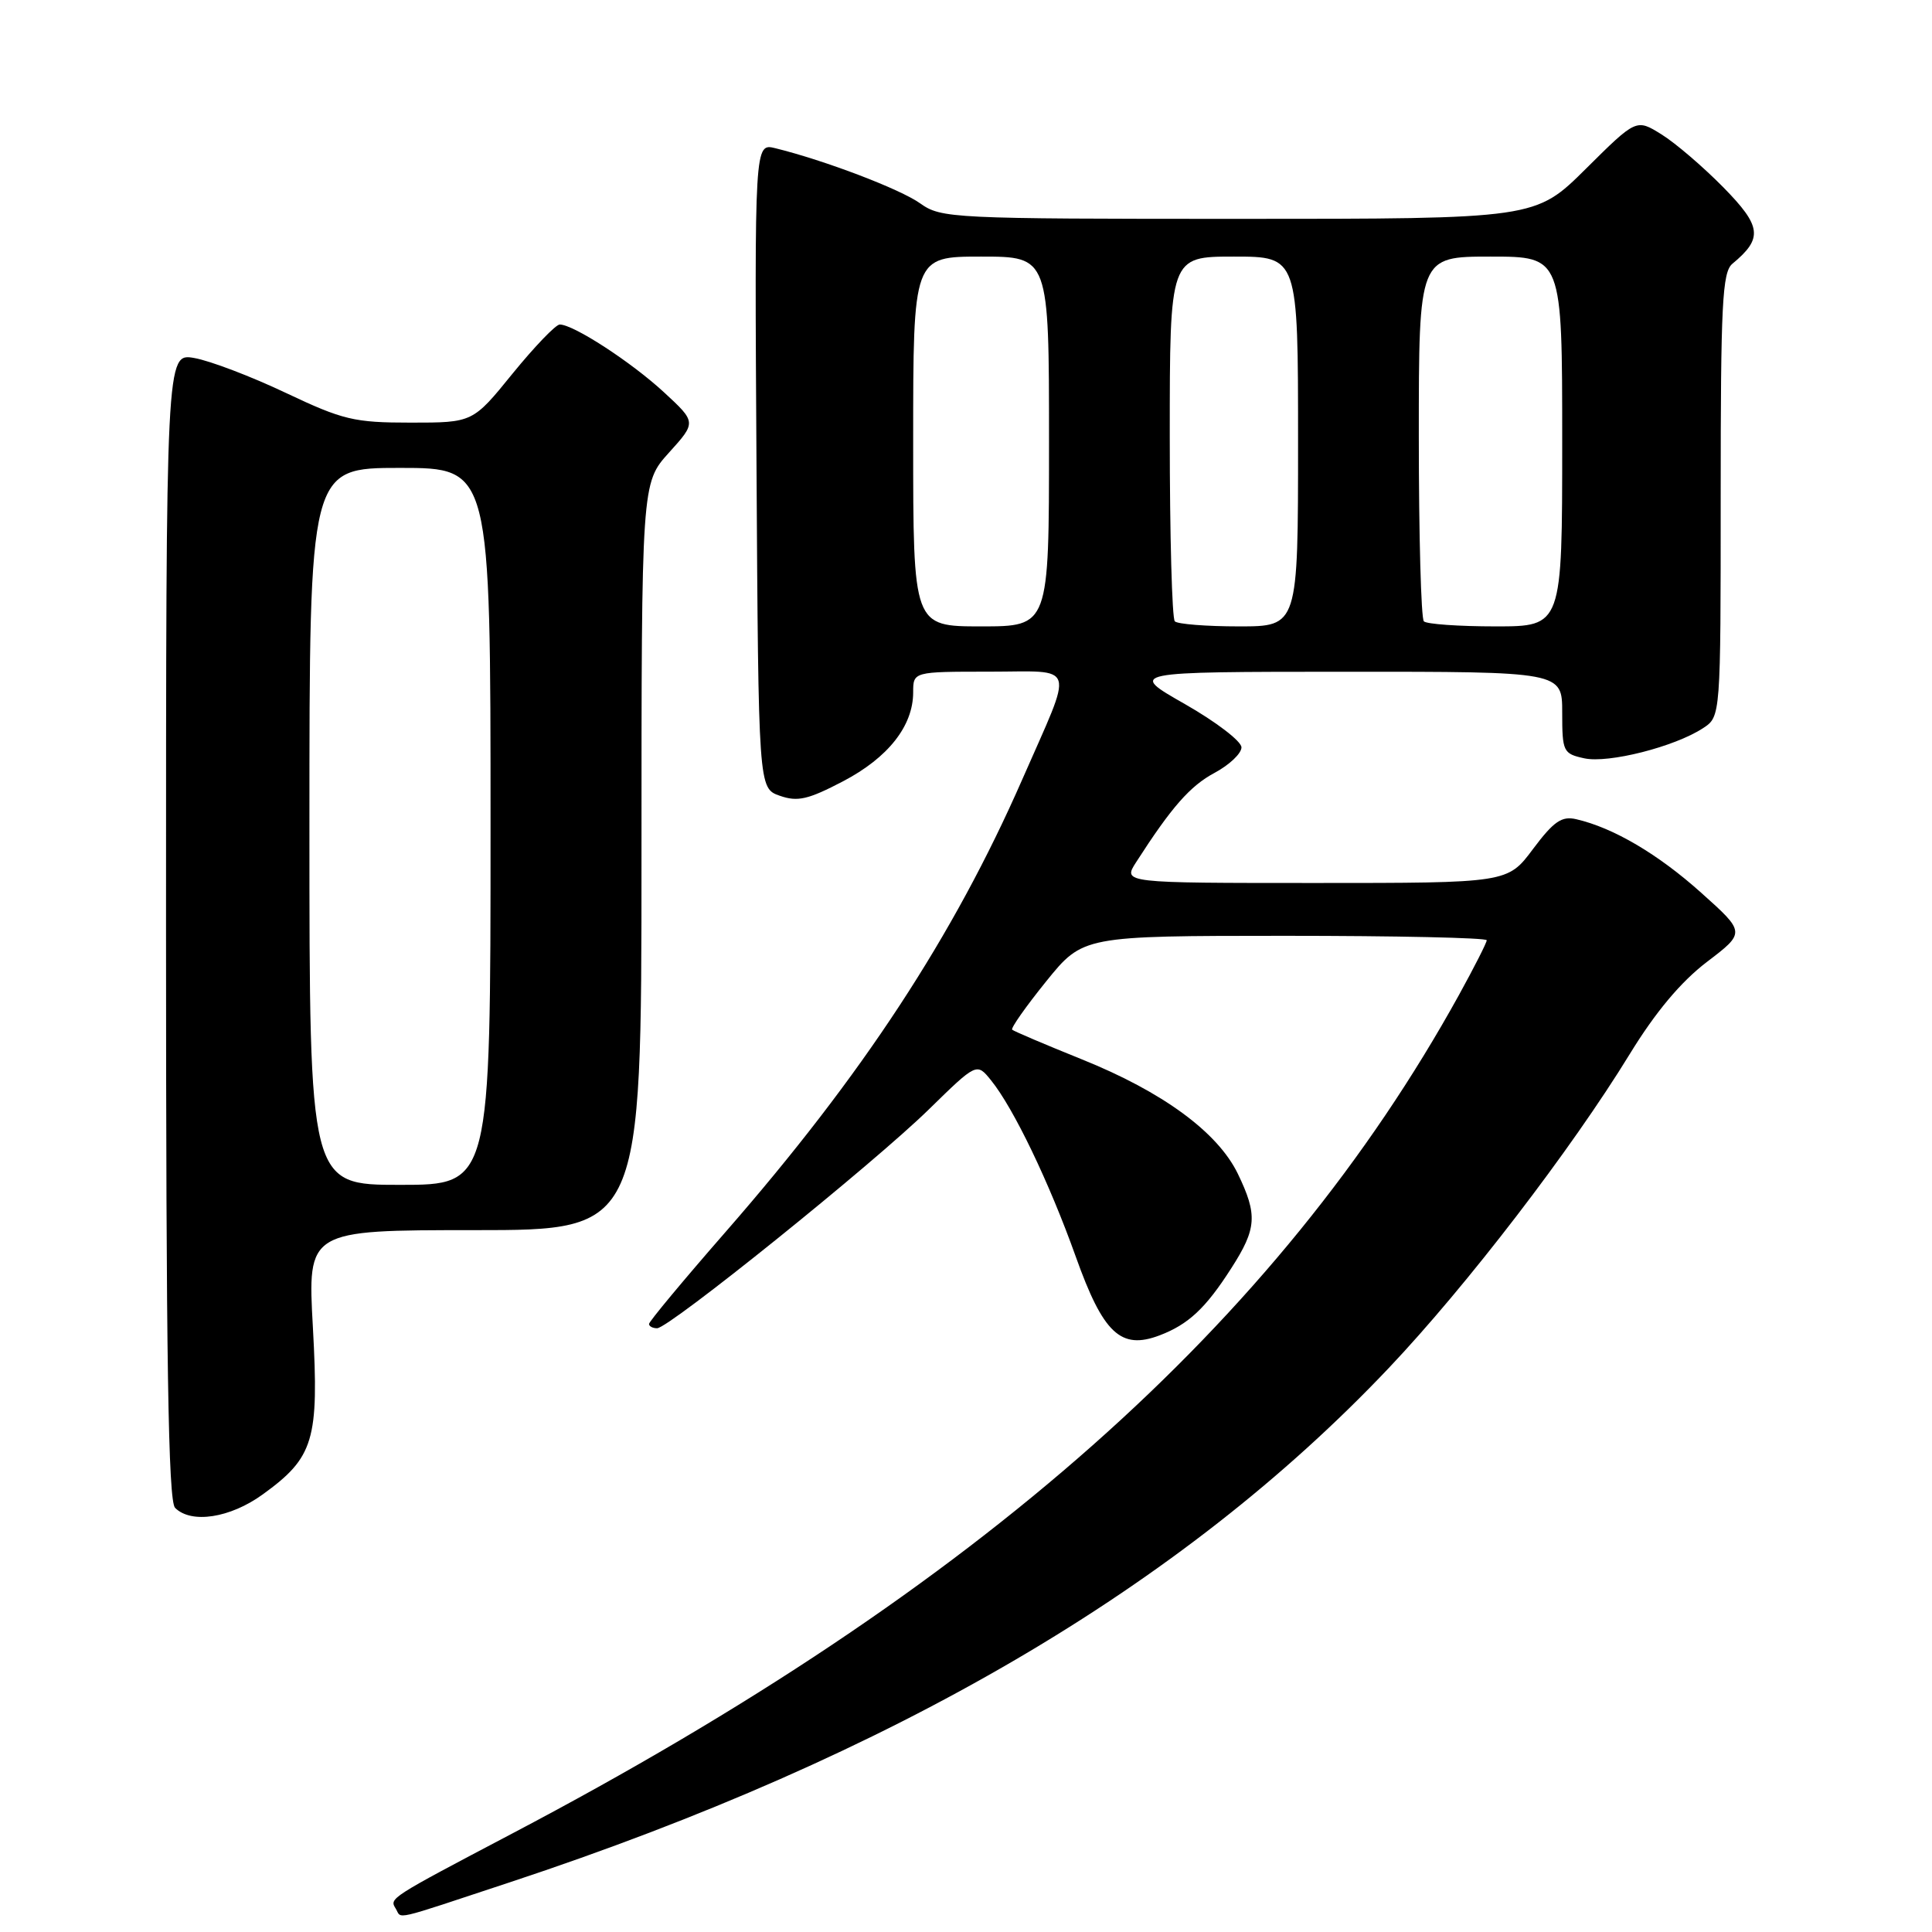 <?xml version="1.0" encoding="UTF-8" standalone="no"?>
<!DOCTYPE svg PUBLIC "-//W3C//DTD SVG 1.1//EN" "http://www.w3.org/Graphics/SVG/1.1/DTD/svg11.dtd" >
<svg xmlns="http://www.w3.org/2000/svg" xmlns:xlink="http://www.w3.org/1999/xlink" version="1.1" viewBox="0 0 256 256">
 <g >
 <path fill="currentColor"
d=" M 67.60 249.40 C 118.48 232.56 156.52 210.30 184.01 181.28 C 194.31 170.41 208.20 152.32 215.95 139.67 C 219.37 134.09 222.71 130.11 226.16 127.47 C 231.30 123.56 231.30 123.56 225.40 118.28 C 219.70 113.17 213.77 109.68 208.86 108.55 C 206.94 108.10 205.88 108.83 203.13 112.50 C 199.77 117.00 199.77 117.00 174.27 117.00 C 148.77 117.00 148.77 117.00 150.54 114.25 C 155.23 106.95 157.69 104.14 160.95 102.40 C 162.90 101.35 164.50 99.84 164.50 99.03 C 164.50 98.22 161.12 95.64 157.00 93.29 C 149.50 89.02 149.50 89.02 178.25 89.01 C 207.00 89.00 207.00 89.00 207.00 94.42 C 207.00 99.60 207.13 99.87 209.92 100.48 C 213.11 101.18 221.91 98.95 225.67 96.48 C 228.00 94.95 228.00 94.95 228.00 65.60 C 228.00 40.27 228.21 36.07 229.55 34.95 C 233.62 31.58 233.44 30.01 228.35 24.82 C 225.68 22.11 222.00 18.95 220.16 17.81 C 216.82 15.73 216.82 15.73 210.14 22.36 C 203.45 29.00 203.45 29.00 164.13 29.00 C 126.08 29.00 124.72 28.93 121.93 26.95 C 119.27 25.05 109.28 21.25 102.74 19.64 C 99.98 18.96 99.98 18.96 100.24 61.70 C 100.50 104.45 100.50 104.45 103.32 105.44 C 105.68 106.27 107.07 105.95 111.70 103.53 C 117.68 100.40 120.99 96.20 121.00 91.75 C 121.00 89.00 121.00 89.00 131.07 89.00 C 142.82 89.00 142.36 87.52 135.46 103.27 C 126.35 124.05 114.27 142.48 96.15 163.23 C 90.57 169.62 86.00 175.11 86.00 175.43 C 86.00 175.74 86.48 176.00 87.07 176.00 C 88.65 176.00 115.76 154.17 123.09 146.99 C 129.42 140.80 129.42 140.80 131.32 143.15 C 134.30 146.83 139.03 156.67 142.54 166.50 C 146.18 176.70 148.51 178.90 153.66 176.94 C 157.47 175.49 159.76 173.35 163.15 168.05 C 166.53 162.79 166.65 160.98 164.02 155.53 C 161.35 150.02 154.05 144.67 143.33 140.36 C 138.47 138.40 134.33 136.64 134.12 136.44 C 133.91 136.24 135.94 133.36 138.62 130.04 C 143.50 124.01 143.50 124.01 170.25 124.00 C 184.96 124.00 197.00 124.26 197.00 124.59 C 197.00 124.91 195.34 128.17 193.32 131.84 C 169.28 175.36 129.70 210.43 67.93 242.92 C 51.52 251.56 51.58 251.52 52.43 252.89 C 53.30 254.30 51.60 254.69 67.60 249.40 Z  M 34.81 198.02 C 41.60 193.11 42.28 190.83 41.46 175.89 C 40.74 163.00 40.74 163.00 62.87 163.00 C 85.00 163.00 85.00 163.00 85.00 113.50 C 85.00 64.01 85.00 64.01 88.64 59.98 C 92.28 55.95 92.28 55.95 87.97 51.97 C 83.64 47.97 75.99 43.00 74.17 43.00 C 73.64 43.00 70.83 45.93 67.92 49.50 C 62.65 56.00 62.65 56.00 54.42 56.00 C 46.91 56.00 45.46 55.65 37.85 52.05 C 33.26 49.87 27.81 47.80 25.75 47.44 C 22.00 46.78 22.00 46.78 22.00 122.69 C 22.00 180.40 22.29 198.89 23.20 199.80 C 25.34 201.94 30.49 201.15 34.81 198.02 Z  M 121.00 58.50 C 121.00 34.00 121.00 34.00 130.00 34.00 C 139.00 34.00 139.00 34.00 139.00 58.50 C 139.00 83.00 139.00 83.00 130.00 83.00 C 121.00 83.00 121.00 83.00 121.00 58.50 Z  M 155.67 82.33 C 155.30 81.97 155.00 70.94 155.00 57.83 C 155.00 34.00 155.00 34.00 163.50 34.00 C 172.00 34.00 172.00 34.00 172.00 58.50 C 172.00 83.00 172.00 83.00 164.17 83.00 C 159.86 83.00 156.03 82.70 155.67 82.33 Z  M 188.67 82.33 C 188.30 81.97 188.00 70.94 188.00 57.83 C 188.00 34.00 188.00 34.00 197.50 34.00 C 207.00 34.00 207.00 34.00 207.00 58.50 C 207.00 83.00 207.00 83.00 198.17 83.00 C 193.31 83.00 189.03 82.70 188.67 82.33 Z  M 41.00 109.50 C 41.00 62.00 41.00 62.00 53.00 62.00 C 65.00 62.00 65.00 62.00 65.00 109.50 C 65.00 157.00 65.00 157.00 53.00 157.00 C 41.00 157.00 41.00 157.00 41.00 109.50 Z "/>
</g>
</svg>